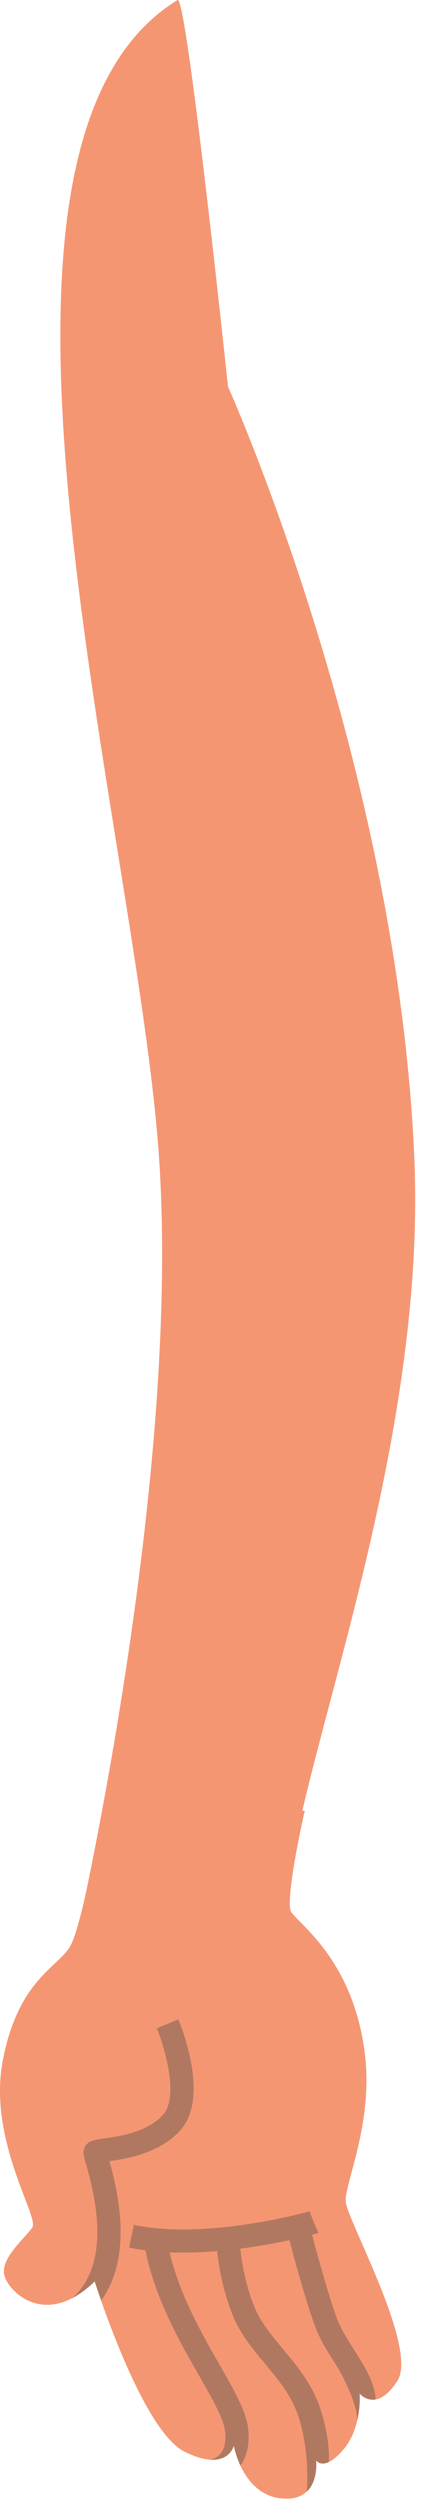 <svg width="47" height="277" viewBox="0 0 47 277" fill="none" xmlns="http://www.w3.org/2000/svg">
<path d="M11.442 199.92C11.442 199.92 9.162 213.38 7.742 215.71C6.322 218.04 2.052 219.39 0.322 228.23C-1.398 237.07 4.372 245.63 3.582 246.81C2.792 247.98 -0.158 250.35 0.532 252.28C1.222 254.21 5.242 257.88 10.492 252.78C10.492 252.78 15.692 269.28 20.442 271.64C25.192 274 25.912 270.99 25.912 270.99C25.912 270.99 26.872 276.43 31.232 276.83C35.592 277.23 35.032 272.6 35.032 272.6C35.032 272.6 35.862 273.95 38.022 271.46C40.182 268.97 39.852 265.21 39.852 265.21C39.852 265.21 41.682 267.45 44.042 263.82C46.402 260.19 38.452 245.94 38.322 243.94C38.192 241.94 41.352 235.33 40.462 227.71C39.172 216.66 32.432 212.77 32.192 211.64C31.742 209.52 33.782 200.63 33.782 200.63L11.432 199.92H11.442Z" fill="#F59673"/>
<path d="M8.002 254.63H7.992C12.612 250.63 10.282 242.4 9.512 239.7C9.262 238.83 9.192 238.56 9.302 238.16C9.552 237.22 10.382 237.1 11.532 236.94C13.182 236.71 16.252 236.28 18.032 234.36C19.932 232.31 18.152 226.59 17.382 224.74L19.762 223.74C20.132 224.62 23.292 232.48 19.932 236.11C17.632 238.59 14.042 239.19 12.132 239.46C13.002 242.57 14.822 249.93 11.212 254.9C10.762 253.6 10.502 252.78 10.502 252.78C9.632 253.62 8.802 254.22 8.012 254.63H8.002Z" fill="#B17861"/>
<path d="M15.941 248.38L18.481 247.96C19.371 253.31 22.111 258.12 24.321 261.98C25.991 264.9 27.311 267.2 27.512 269.12C27.692 270.77 27.392 272.13 26.651 273.19C26.102 272 25.922 270.99 25.922 270.99C25.922 270.99 25.512 272.71 23.271 272.53C23.412 272.5 24.031 272.37 24.461 271.84C24.901 271.3 25.071 270.48 24.951 269.39C24.801 268.01 23.541 265.81 22.081 263.25C19.771 259.21 16.901 254.19 15.941 248.37V248.38Z" fill="#B17861"/>
<path d="M26.092 249.22C31.012 248.63 34.982 247.54 35.312 247.39L34.762 246.22L34.332 245.01C34.232 245.04 22.892 248.24 14.842 246.51L14.302 249.03C17.992 249.82 22.322 249.67 26.092 249.22Z" fill="#B17861"/>
<path d="M26.542 247.98C26.542 247.98 26.692 251.96 28.242 255.7C28.922 257.33 30.102 258.75 31.342 260.24C32.992 262.22 34.702 264.27 35.592 267.14C36.352 269.58 36.512 271.46 36.452 272.79C35.452 273.26 35.042 272.6 35.042 272.6C35.042 272.6 35.312 274.84 34.012 276.07C34.082 275.18 34.262 271.53 33.132 267.91C32.392 265.53 30.922 263.76 29.362 261.89C28.052 260.31 26.692 258.68 25.862 256.69C24.122 252.5 23.972 248.24 23.962 248.06L26.542 247.98Z" fill="#B17861"/>
<path d="M34.852 257.57C33.472 253.69 31.942 247.66 31.872 247.4L34.372 246.76C34.392 246.82 35.942 252.93 37.282 256.7C37.742 257.99 38.532 259.23 39.292 260.42C40.382 262.14 41.502 263.9 41.652 265.85C40.562 266.05 39.862 265.2 39.862 265.2C39.862 265.2 39.982 266.55 39.612 268.16C39.542 266.34 38.182 263.49 37.112 261.81C36.272 260.49 35.402 259.13 34.852 257.56V257.57Z" fill="#B17861"/>
<path d="M19.692 0.01C20.702 -0.61 25.272 42.83 25.272 42.83C25.272 42.83 44.072 84.67 45.932 128.37C47.512 165.5 28.682 205.13 32.412 214.13C34.982 220.32 8.102 216.3 8.102 216.3C8.102 216.3 20.442 163.53 17.522 126.81C14.562 89.67 -6.558 16.05 19.692 0V0.01Z" fill="#F59673"/>
</svg>
